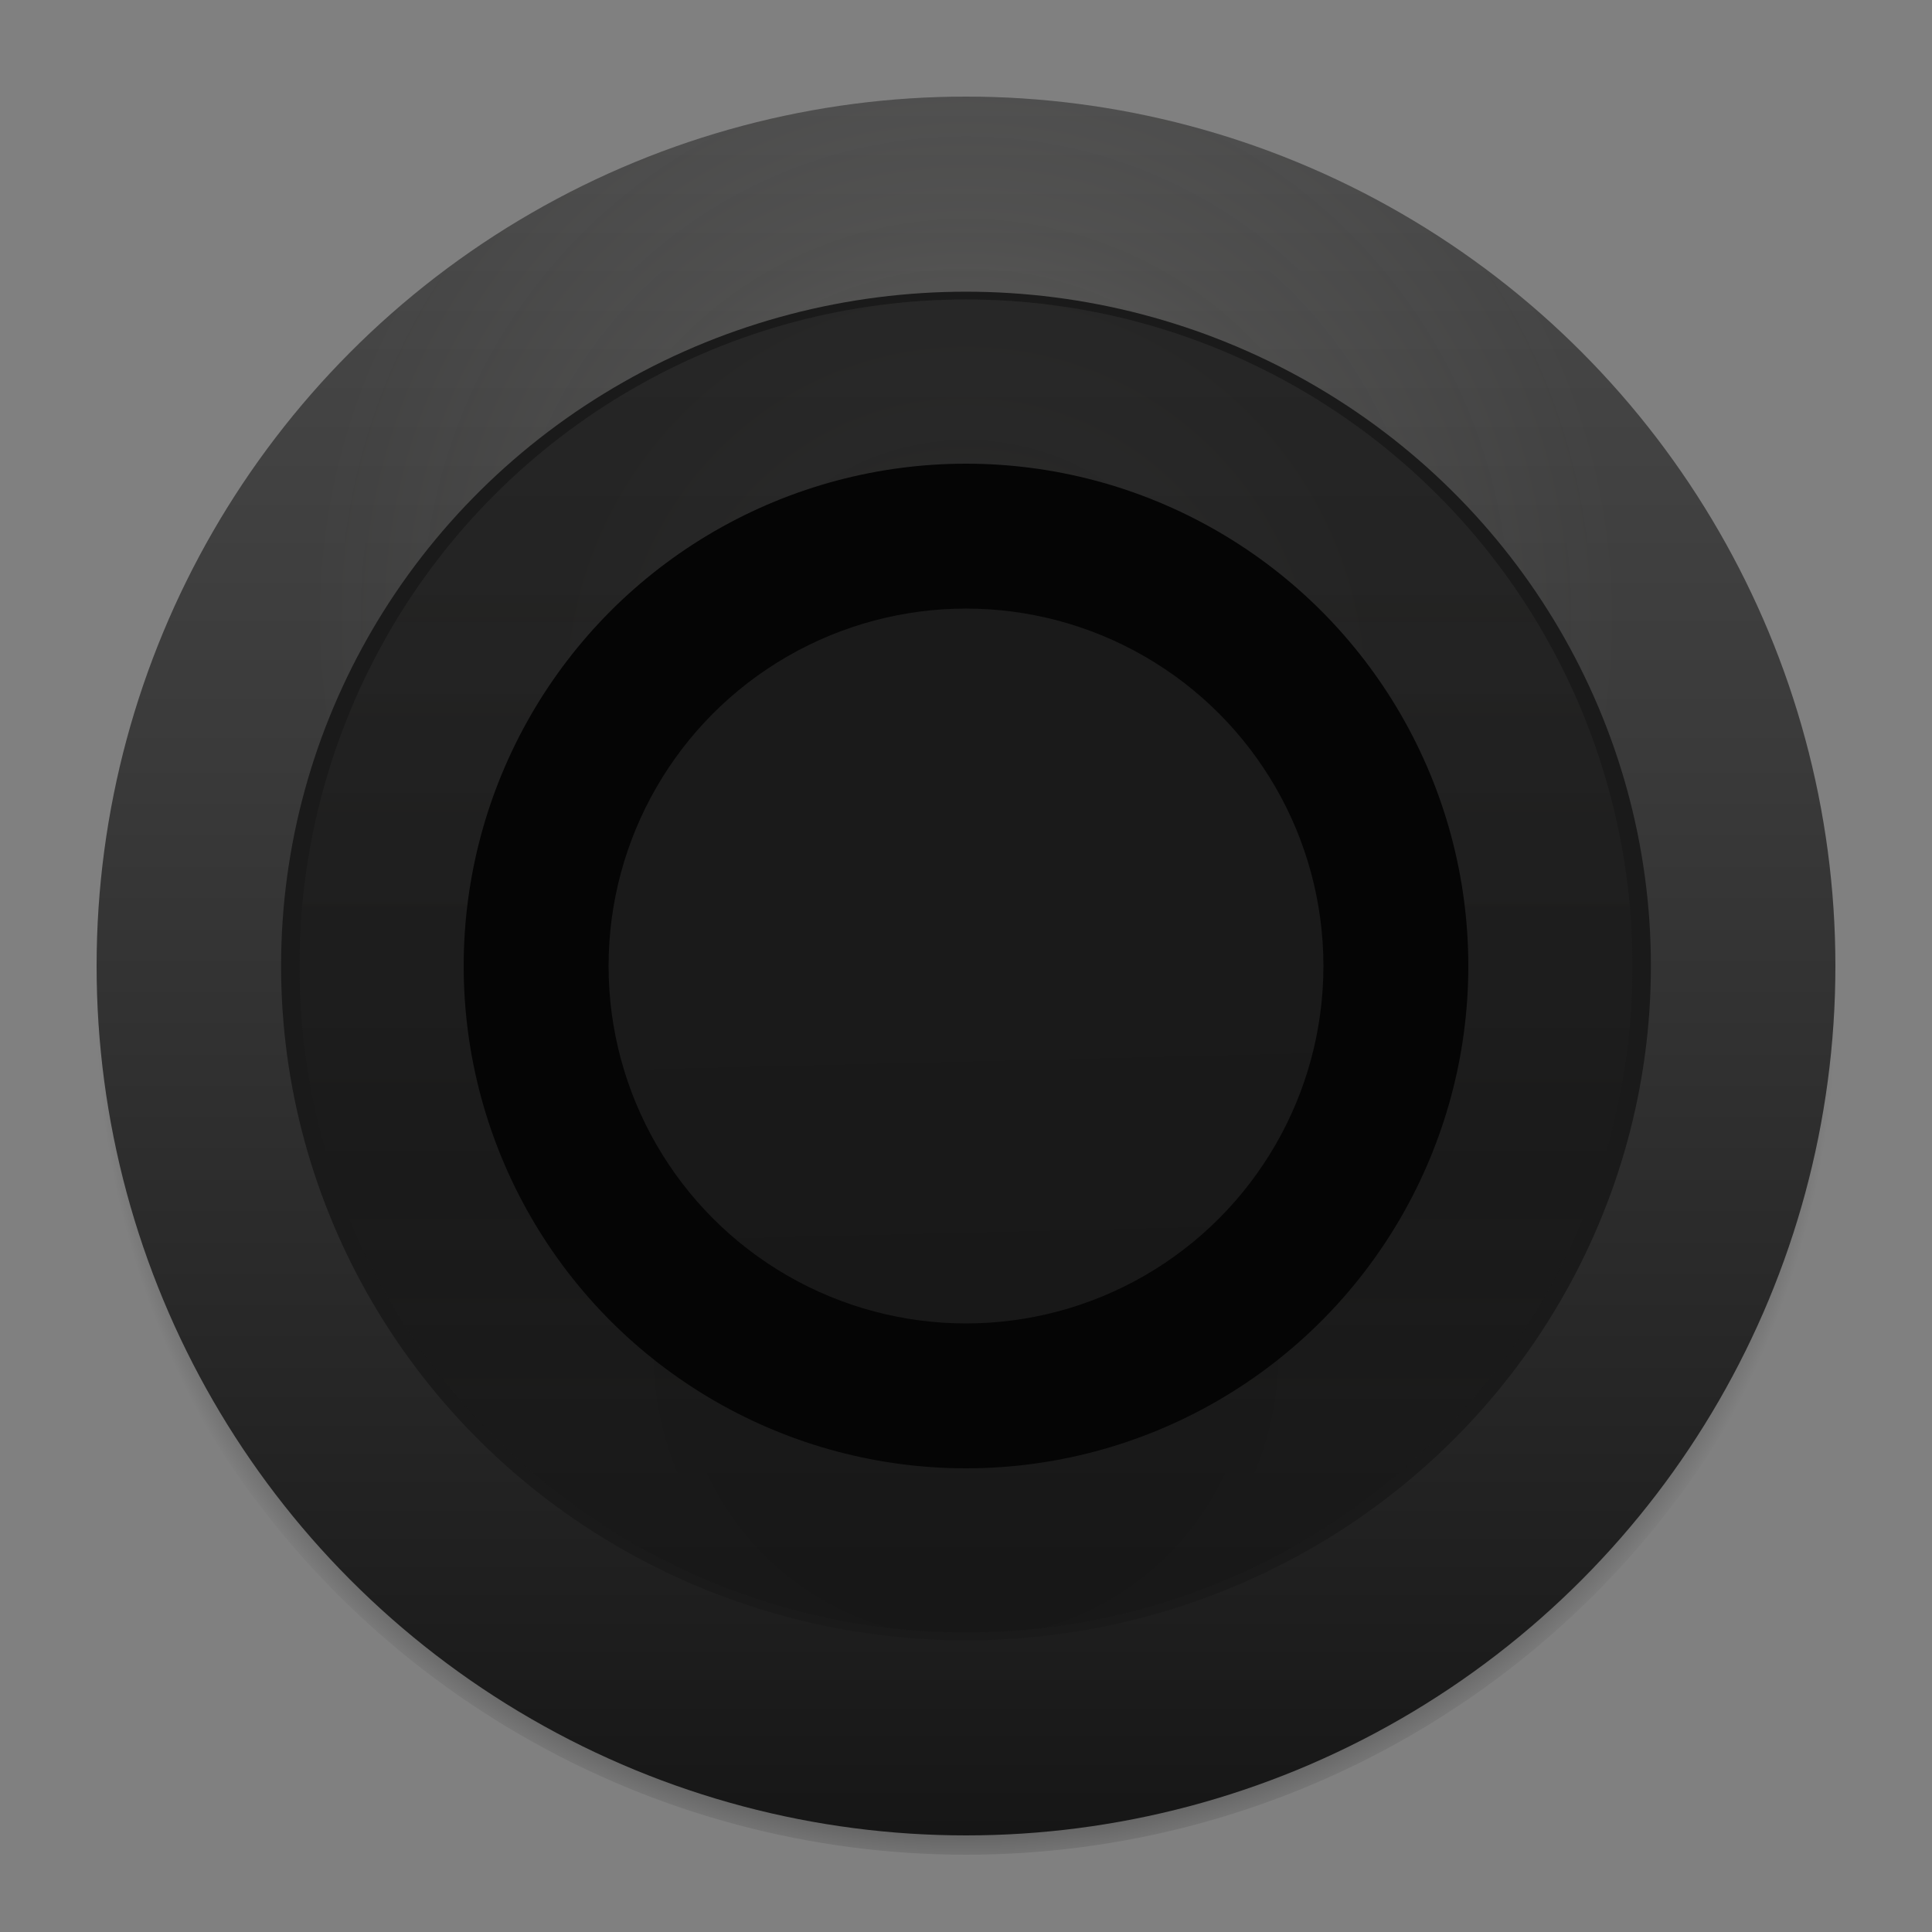 <?xml version="1.0" encoding="UTF-8" standalone="no"?>
<svg
   width="24mm"
   height="24mm"
   viewBox="0 0 100 100"
   version="1.1"
   id="svg37"
   sodipodi:docname="st_alt_knob_large.svg"
   inkscape:version="1.4.2 (ebf0e940, 2025-05-08)"
   xmlns:inkscape="http://www.inkscape.org/namespaces/inkscape"
   xmlns:sodipodi="http://sodipodi.sourceforge.net/DTD/sodipodi-0.dtd"
   xmlns:xlink="http://www.w3.org/1999/xlink"
   xmlns="http://www.w3.org/2000/svg"
   xmlns:svg="http://www.w3.org/2000/svg">
  <rect x="0" y="0" width="100" height="100" fill="#808080" stroke="none"/>
  <sodipodi:namedview
     id="namedview37"
     pagecolor="#505050"
     bordercolor="#eeeeee"
     borderopacity="1"
     inkscape:showpageshadow="0"
     inkscape:pageopacity="0"
     inkscape:pagecheckerboard="0"
     inkscape:deskcolor="#505050"
     inkscape:document-units="mm"
     inkscape:zoom="5.6194756"
     inkscape:cx="60.503866"
     inkscape:cy="52.05112"
     inkscape:window-width="1800"
     inkscape:window-height="1097"
     inkscape:window-x="0"
     inkscape:window-y="44"
     inkscape:window-maximized="1"
     inkscape:current-layer="svg37" />
  <defs
     id="defs27">
    <linearGradient
       id="linearGradient39"
       inkscape:collect="always">
      <stop
         style="stop-color:#1a1a1a;stop-opacity:1;"
         offset="0"
         id="stop39" />
      <stop
         style="stop-color:#1a1a1a;stop-opacity:0.902;"
         offset="0.535"
         id="stop41" />
      <stop
         style="stop-color:#1a1a1a;stop-opacity:0.796;"
         offset="0.759"
         id="stop42" />
      <stop
         style="stop-color:#1a1a1a;stop-opacity:0;"
         offset="1"
         id="stop40" />
    </linearGradient>
    <radialGradient
       id="shadow"
       cx="50"
       cy="52"
       r="45"
       gradientUnits="userSpaceOnUse">
      <stop
         offset="0.6"
         stop-color="#000000"
         stop-opacity="0"
         id="stop1" />
      <stop
         offset="0.9"
         stop-color="#000000"
         stop-opacity="0.45"
         id="stop2" />
      <stop
         offset="1"
         stop-color="#000000"
         stop-opacity="0"
         id="stop3" />
    </radialGradient>
    <linearGradient
       id="skirtBase"
       x1="50"
       y1="5"
       x2="50"
       y2="95"
       gradientUnits="userSpaceOnUse">
      <stop
         offset="0%"
         stop-color="#4b4b4b"
         id="stop4" />
      <stop
         offset="38%"
         stop-color="#3a3a3a"
         id="stop5" />
      <stop
         offset="74%"
         stop-color="#262626"
         id="stop6" />
      <stop
         offset="100%"
         stop-color="#161616"
         id="stop7" />
    </linearGradient>
    <radialGradient
       id="skirtHighlight"
       cx="50"
       cy="32"
       r="34"
       gradientUnits="userSpaceOnUse">
      <stop
         offset="0%"
         stop-color="#f5f2e6"
         stop-opacity="0.18"
         id="stop8" />
      <stop
         offset="60%"
         stop-color="#f5f2e6"
         stop-opacity="0.05"
         id="stop9" />
      <stop
         offset="100%"
         stop-color="#f5f2e6"
         stop-opacity="0"
         id="stop10" />
    </radialGradient>
    <radialGradient
       id="skirtShadow"
       cx="50"
       cy="72"
       r="34"
       gradientUnits="userSpaceOnUse">
      <stop
         offset="0%"
         stop-color="#000000"
         stop-opacity="0.22"
         id="stop11" />
      <stop
         offset="70%"
         stop-color="#000000"
         stop-opacity="0.08"
         id="stop12" />
      <stop
         offset="100%"
         stop-color="#000000"
         stop-opacity="0"
         id="stop13" />
    </radialGradient>
    <linearGradient
       id="knobBase"
       x1="50"
       y1="18"
       x2="50"
       y2="82"
       gradientUnits="userSpaceOnUse">
      <stop
         offset="0%"
         stop-color="#222222"
         id="stop14" />
      <stop
         offset="40%"
         stop-color="#1d1d1d"
         id="stop15" />
      <stop
         offset="70%"
         stop-color="#1a1a1a"
         id="stop16" />
      <stop
         offset="100%"
         stop-color="#151515"
         id="stop17" />
    </linearGradient>
    <radialGradient
       id="knobHighlight"
       cx="50"
       cy="36"
       r="22"
       gradientUnits="userSpaceOnUse">
      <stop
         offset="0%"
         stop-color="#f5f2e6"
         stop-opacity="0.035"
         id="stop18" />
      <stop
         offset="65%"
         stop-color="#f5f2e6"
         stop-opacity="0.012"
         id="stop19" />
      <stop
         offset="100%"
         stop-color="#f5f2e6"
         stop-opacity="0"
         id="stop20" />
    </radialGradient>
    <radialGradient
       id="knobShadow"
       cx="50"
       cy="70"
       r="22"
       gradientUnits="userSpaceOnUse">
      <stop
         offset="0%"
         stop-color="#000000"
         stop-opacity="0.06"
         id="stop21" />
      <stop
         offset="70%"
         stop-color="#000000"
         stop-opacity="0.02"
         id="stop22" />
      <stop
         offset="100%"
         stop-color="#000000"
         stop-opacity="0"
         id="stop23" />
    </radialGradient>
    <linearGradient
       id="rimHighlight"
       x1="50"
       y1="28"
       x2="50"
       y2="72"
       gradientUnits="userSpaceOnUse">
      <stop
         offset="0%"
         stop-color="#fefcf4"
         stop-opacity="0.06"
         id="stop24" />
      <stop
         offset="45%"
         stop-color="#fefcf4"
         stop-opacity="0.015"
         id="stop25" />
      <stop
         offset="75%"
         stop-color="#fefcf4"
         stop-opacity="0"
         id="stop26" />
      <stop
         offset="100%"
         stop-color="#fefcf4"
         stop-opacity="0.03"
         id="stop27" />
    </linearGradient>
    <linearGradient
       inkscape:collect="always"
       xlink:href="#linearGradient39"
       id="linearGradient40"
       x1="50.5"
       y1="50.507"
       x2="51.522"
       y2="92.656"
       gradientUnits="userSpaceOnUse" />
  </defs>
  <g
     id="g37">
    <circle
       cx="50"
       cy="50"
       r="46"
       fill="url(#shadow)"
       id="circle27"
       style="display:inline" />
    <circle
       cx="50"
       cy="50"
       r="45"
       fill="url(#skirtBase)"
       id="circle28"
       style="display:inline" />
    <circle
       cx="50"
       cy="50"
       r="45"
       fill="url(#skirtHighlight)"
       id="circle29"
       style="display:inline" />
    <circle
       cx="50"
       cy="50"
       r="45"
       fill="url(#skirtShadow)"
       id="circle30"
       style="display:none" />
    <ellipse
       cx="50"
       cy="50"
       fill="#1a1a1a"
       id="circle31"
       style="display:inline;stroke-width:0.977"
       rx="35.451"
       ry="34.902" />
    <circle
       cx="50"
       cy="50"
       r="34.5"
       fill="url(#knobBase)"
       id="circle32"
       style="display:inline" />
    <circle
       cx="50"
       cy="50"
       r="34.5"
       fill="url(#rimHighlight)"
       opacity="0.35"
       id="circle33"
       style="display:inline" />
    <circle
       cx="50"
       cy="50"
       r="34.5"
       fill="url(#knobHighlight)"
       id="circle34"
       style="display:inline" />
    <circle
       cx="50"
       cy="50"
       r="34.5"
       fill="url(#knobShadow)"
       id="circle35"
       style="display:inline" />
    <circle
       cx="50"
       cy="50"
       r="26"
       fill="#050505"
       id="circle36"
       style="display:inline" />
    <circle
       cx="50"
       cy="50"
       r="18.5"
       fill="#101010"
       id="circle37"
       style="display:inline;fill:url(#linearGradient40);fill-opacity:1" />
  </g>
</svg>
